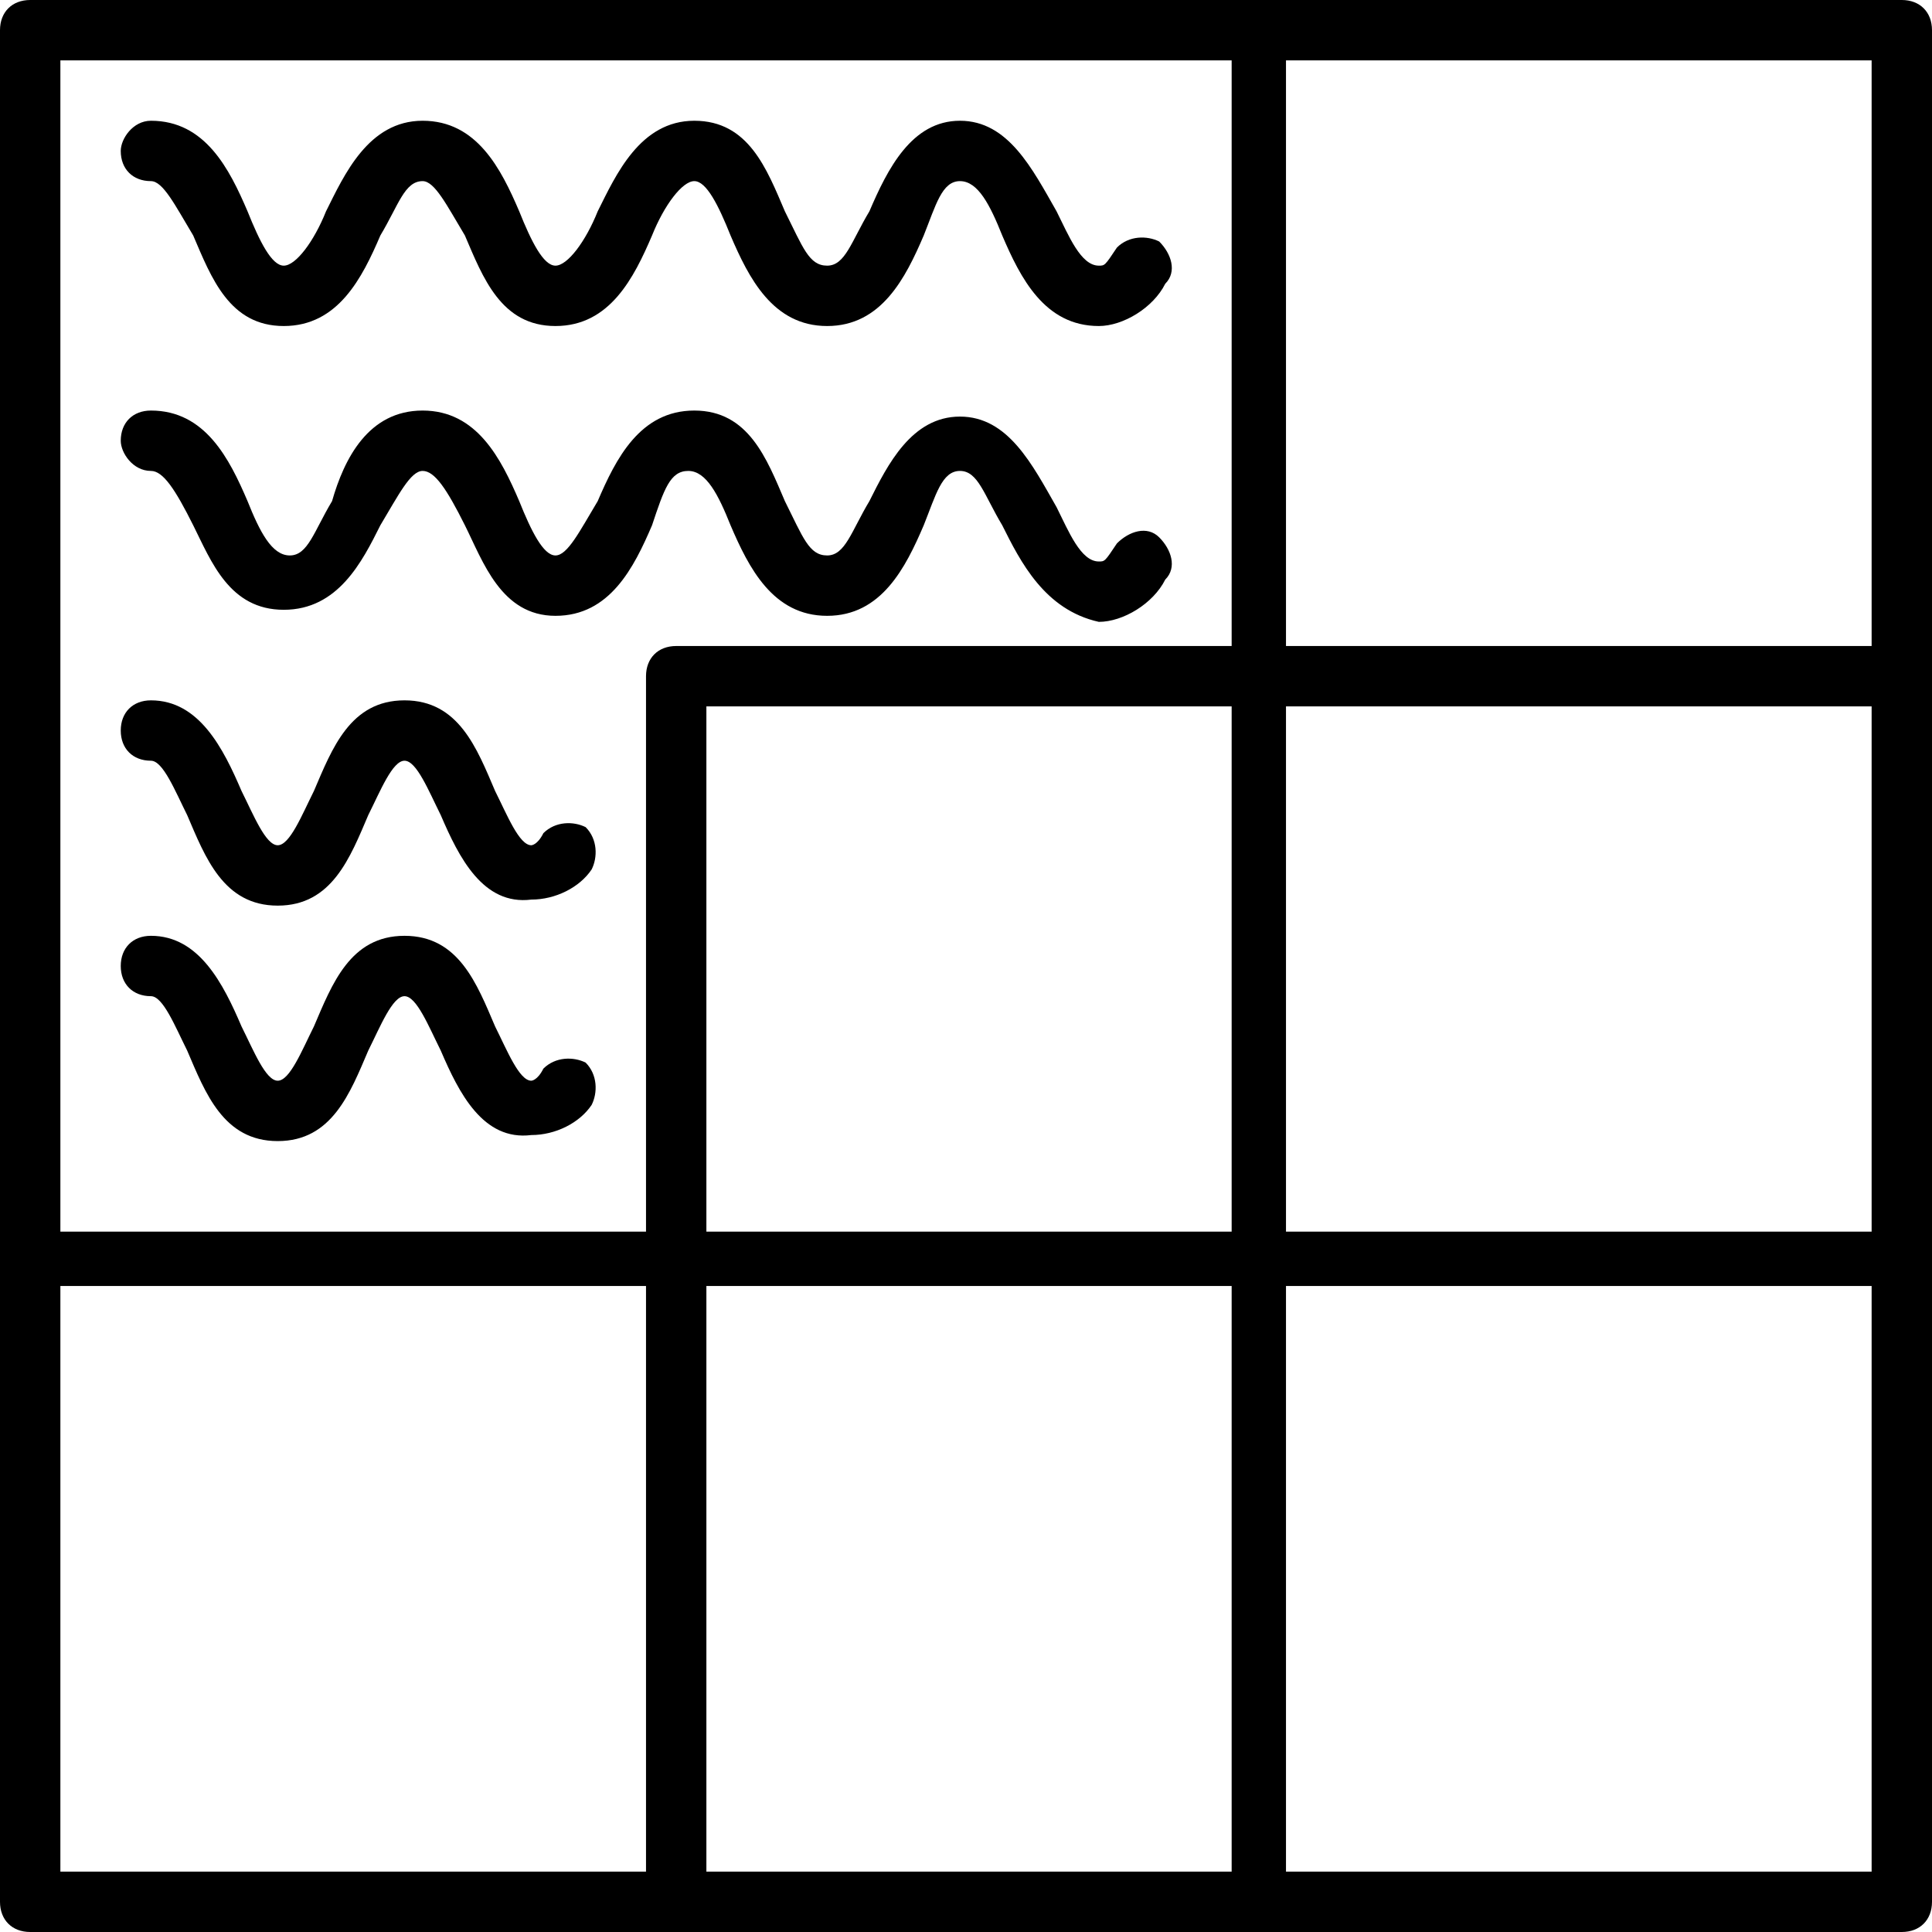 <?xml version="1.0" encoding="utf-8"?>
<!-- Generator: Adobe Illustrator 27.1.1, SVG Export Plug-In . SVG Version: 6.00 Build 0)  -->
<svg version="1.1" id="Layer_1" xmlns="http://www.w3.org/2000/svg" xmlns:xlink="http://www.w3.org/1999/xlink" x="0px" y="0px"
	 viewBox="0 0 32 32" style="enable-background:new 0 0 32 32;" xml:space="preserve">
<style type="text/css">
	.st0{fill:#000;}
</style>
<path id="Union_73" class="st0" d="M20.8,32H0.5C0.2,32,0,31.8,0,31.5c0,0,0,0,0,0v-31C0,0.2,0.2,0,0.5,0l0,0h31
	C31.8,0,32,0.2,32,0.5c0,0,0,0,0,0v31c0,0.3-0.2,0.5-0.5,0.5l0,0L20.8,32z M31,31v-9.7h-9.7V31H31z M20.4,31v-9.7h-8.7V31H20.4z
	 M10.7,31v-9.7H1V31H10.7z M31,20.4v-8.7h-9.7v8.7H31z M20.4,20.4v-8.7h-8.7v8.7H20.4z M10.7,20.4v-9.2c0-0.3,0.2-0.5,0.5-0.5l0,0
	h9.2V1H1v19.4L10.7,20.4z M31,10.7V1h-9.7v9.7H31z M7.3,17.4c-0.2-0.4-0.4-0.9-0.6-0.9S6.3,17,6.1,17.4c-0.3,0.7-0.6,1.5-1.5,1.5
	s-1.2-0.8-1.5-1.5c-0.2-0.4-0.4-0.9-0.6-0.9c-0.3,0-0.5-0.2-0.5-0.5c0,0,0,0,0,0c0-0.3,0.2-0.5,0.5-0.5l0,0c0.8,0,1.2,0.8,1.5,1.5
	c0.2,0.4,0.4,0.9,0.6,0.9s0.4-0.5,0.6-0.9c0.3-0.7,0.6-1.5,1.5-1.5l0,0c0.9,0,1.2,0.8,1.5,1.5c0.2,0.4,0.4,0.9,0.6,0.9
	c0,0,0.1,0,0.2-0.2c0.2-0.2,0.5-0.2,0.7-0.1c0,0,0,0,0,0c0.2,0.2,0.2,0.5,0.1,0.7c-0.2,0.3-0.6,0.5-1,0.5C8,18.9,7.6,18.1,7.3,17.4
	L7.3,17.4z M7.3,13.5c-0.2-0.4-0.4-0.9-0.6-0.9s-0.4,0.5-0.6,0.9C5.8,14.2,5.5,15,4.6,15s-1.2-0.8-1.5-1.5c-0.2-0.4-0.4-0.9-0.6-0.9
	c-0.3,0-0.5-0.2-0.5-0.5c0,0,0,0,0,0c0-0.3,0.2-0.5,0.5-0.5l0,0c0.8,0,1.2,0.8,1.5,1.5C4.2,13.5,4.4,14,4.6,14s0.4-0.5,0.6-0.9
	c0.3-0.7,0.6-1.5,1.5-1.5l0,0c0.9,0,1.2,0.8,1.5,1.5C8.4,13.5,8.6,14,8.8,14c0,0,0.1,0,0.2-0.2c0.2-0.2,0.5-0.2,0.7-0.1c0,0,0,0,0,0
	c0.2,0.2,0.2,0.5,0.1,0.7c-0.2,0.3-0.6,0.5-1,0.5C8,15,7.6,14.2,7.3,13.5L7.3,13.5z M16.6,8.7c-0.3-0.5-0.4-0.9-0.7-0.9
	s-0.4,0.4-0.6,0.9c-0.3,0.7-0.7,1.5-1.6,1.5s-1.3-0.8-1.6-1.5c-0.2-0.5-0.4-0.9-0.7-0.9S11,8.1,10.8,8.7c-0.3,0.7-0.7,1.5-1.6,1.5
	S8,9.3,7.7,8.7C7.4,8.1,7.2,7.8,7,7.8l0,0c-0.2,0-0.4,0.4-0.7,0.9C6,9.3,5.6,10.1,4.7,10.1S3.5,9.3,3.2,8.7C2.9,8.1,2.7,7.8,2.5,7.8
	C2.2,7.8,2,7.5,2,7.3c0,0,0,0,0,0C2,7,2.2,6.8,2.5,6.8l0,0c0.9,0,1.3,0.8,1.6,1.5c0.2,0.5,0.4,0.9,0.7,0.9s0.4-0.4,0.7-0.9
	C5.7,7.6,6.1,6.8,7,6.8l0,0c0.9,0,1.3,0.8,1.6,1.5C8.8,8.8,9,9.2,9.2,9.2s0.4-0.4,0.7-0.9c0.3-0.7,0.7-1.5,1.6-1.5s1.2,0.8,1.5,1.5
	c0.3,0.6,0.4,0.9,0.7,0.9s0.4-0.4,0.7-0.9c0.3-0.6,0.7-1.4,1.5-1.4s1.2,0.8,1.6,1.5c0.2,0.4,0.4,0.9,0.7,0.9c0.1,0,0.1,0,0.3-0.3
	c0.2-0.2,0.5-0.3,0.7-0.1c0,0,0,0,0,0c0.2,0.2,0.3,0.5,0.1,0.7c-0.2,0.4-0.7,0.7-1.1,0.7C17.3,10.1,16.9,9.3,16.6,8.7L16.6,8.7z
	 M16.6,3.9C16.4,3.4,16.2,3,15.9,3s-0.4,0.4-0.6,0.9c-0.3,0.7-0.7,1.5-1.6,1.5s-1.3-0.8-1.6-1.5C11.9,3.4,11.7,3,11.5,3
	S11,3.4,10.8,3.9c-0.3,0.7-0.7,1.5-1.6,1.5S8,4.6,7.7,3.9C7.4,3.4,7.2,3,7,3l0,0C6.7,3,6.6,3.4,6.3,3.9C6,4.6,5.6,5.4,4.7,5.4
	S3.5,4.6,3.2,3.9C2.9,3.4,2.7,3,2.5,3C2.2,3,2,2.8,2,2.5c0,0,0,0,0,0C2,2.3,2.2,2,2.5,2l0,0c0.9,0,1.3,0.8,1.6,1.5
	C4.3,4,4.5,4.4,4.7,4.4S5.2,4,5.4,3.5C5.7,2.9,6.1,2,7,2l0,0c0.9,0,1.3,0.8,1.6,1.5C8.8,4,9,4.4,9.2,4.4S9.7,4,9.9,3.5
	C10.2,2.9,10.6,2,11.5,2s1.2,0.8,1.5,1.5c0.3,0.6,0.4,0.9,0.7,0.9s0.4-0.4,0.7-0.9C14.7,2.8,15.1,2,15.9,2s1.2,0.8,1.6,1.5
	c0.2,0.4,0.4,0.9,0.7,0.9c0.1,0,0.1,0,0.3-0.3C18.7,3.9,19,3.9,19.2,4c0,0,0,0,0,0c0.2,0.2,0.3,0.5,0.1,0.7c0,0,0,0,0,0
	c-0.2,0.4-0.7,0.7-1.1,0.7C17.3,5.4,16.9,4.6,16.6,3.9L16.6,3.9z"/>
</svg>
